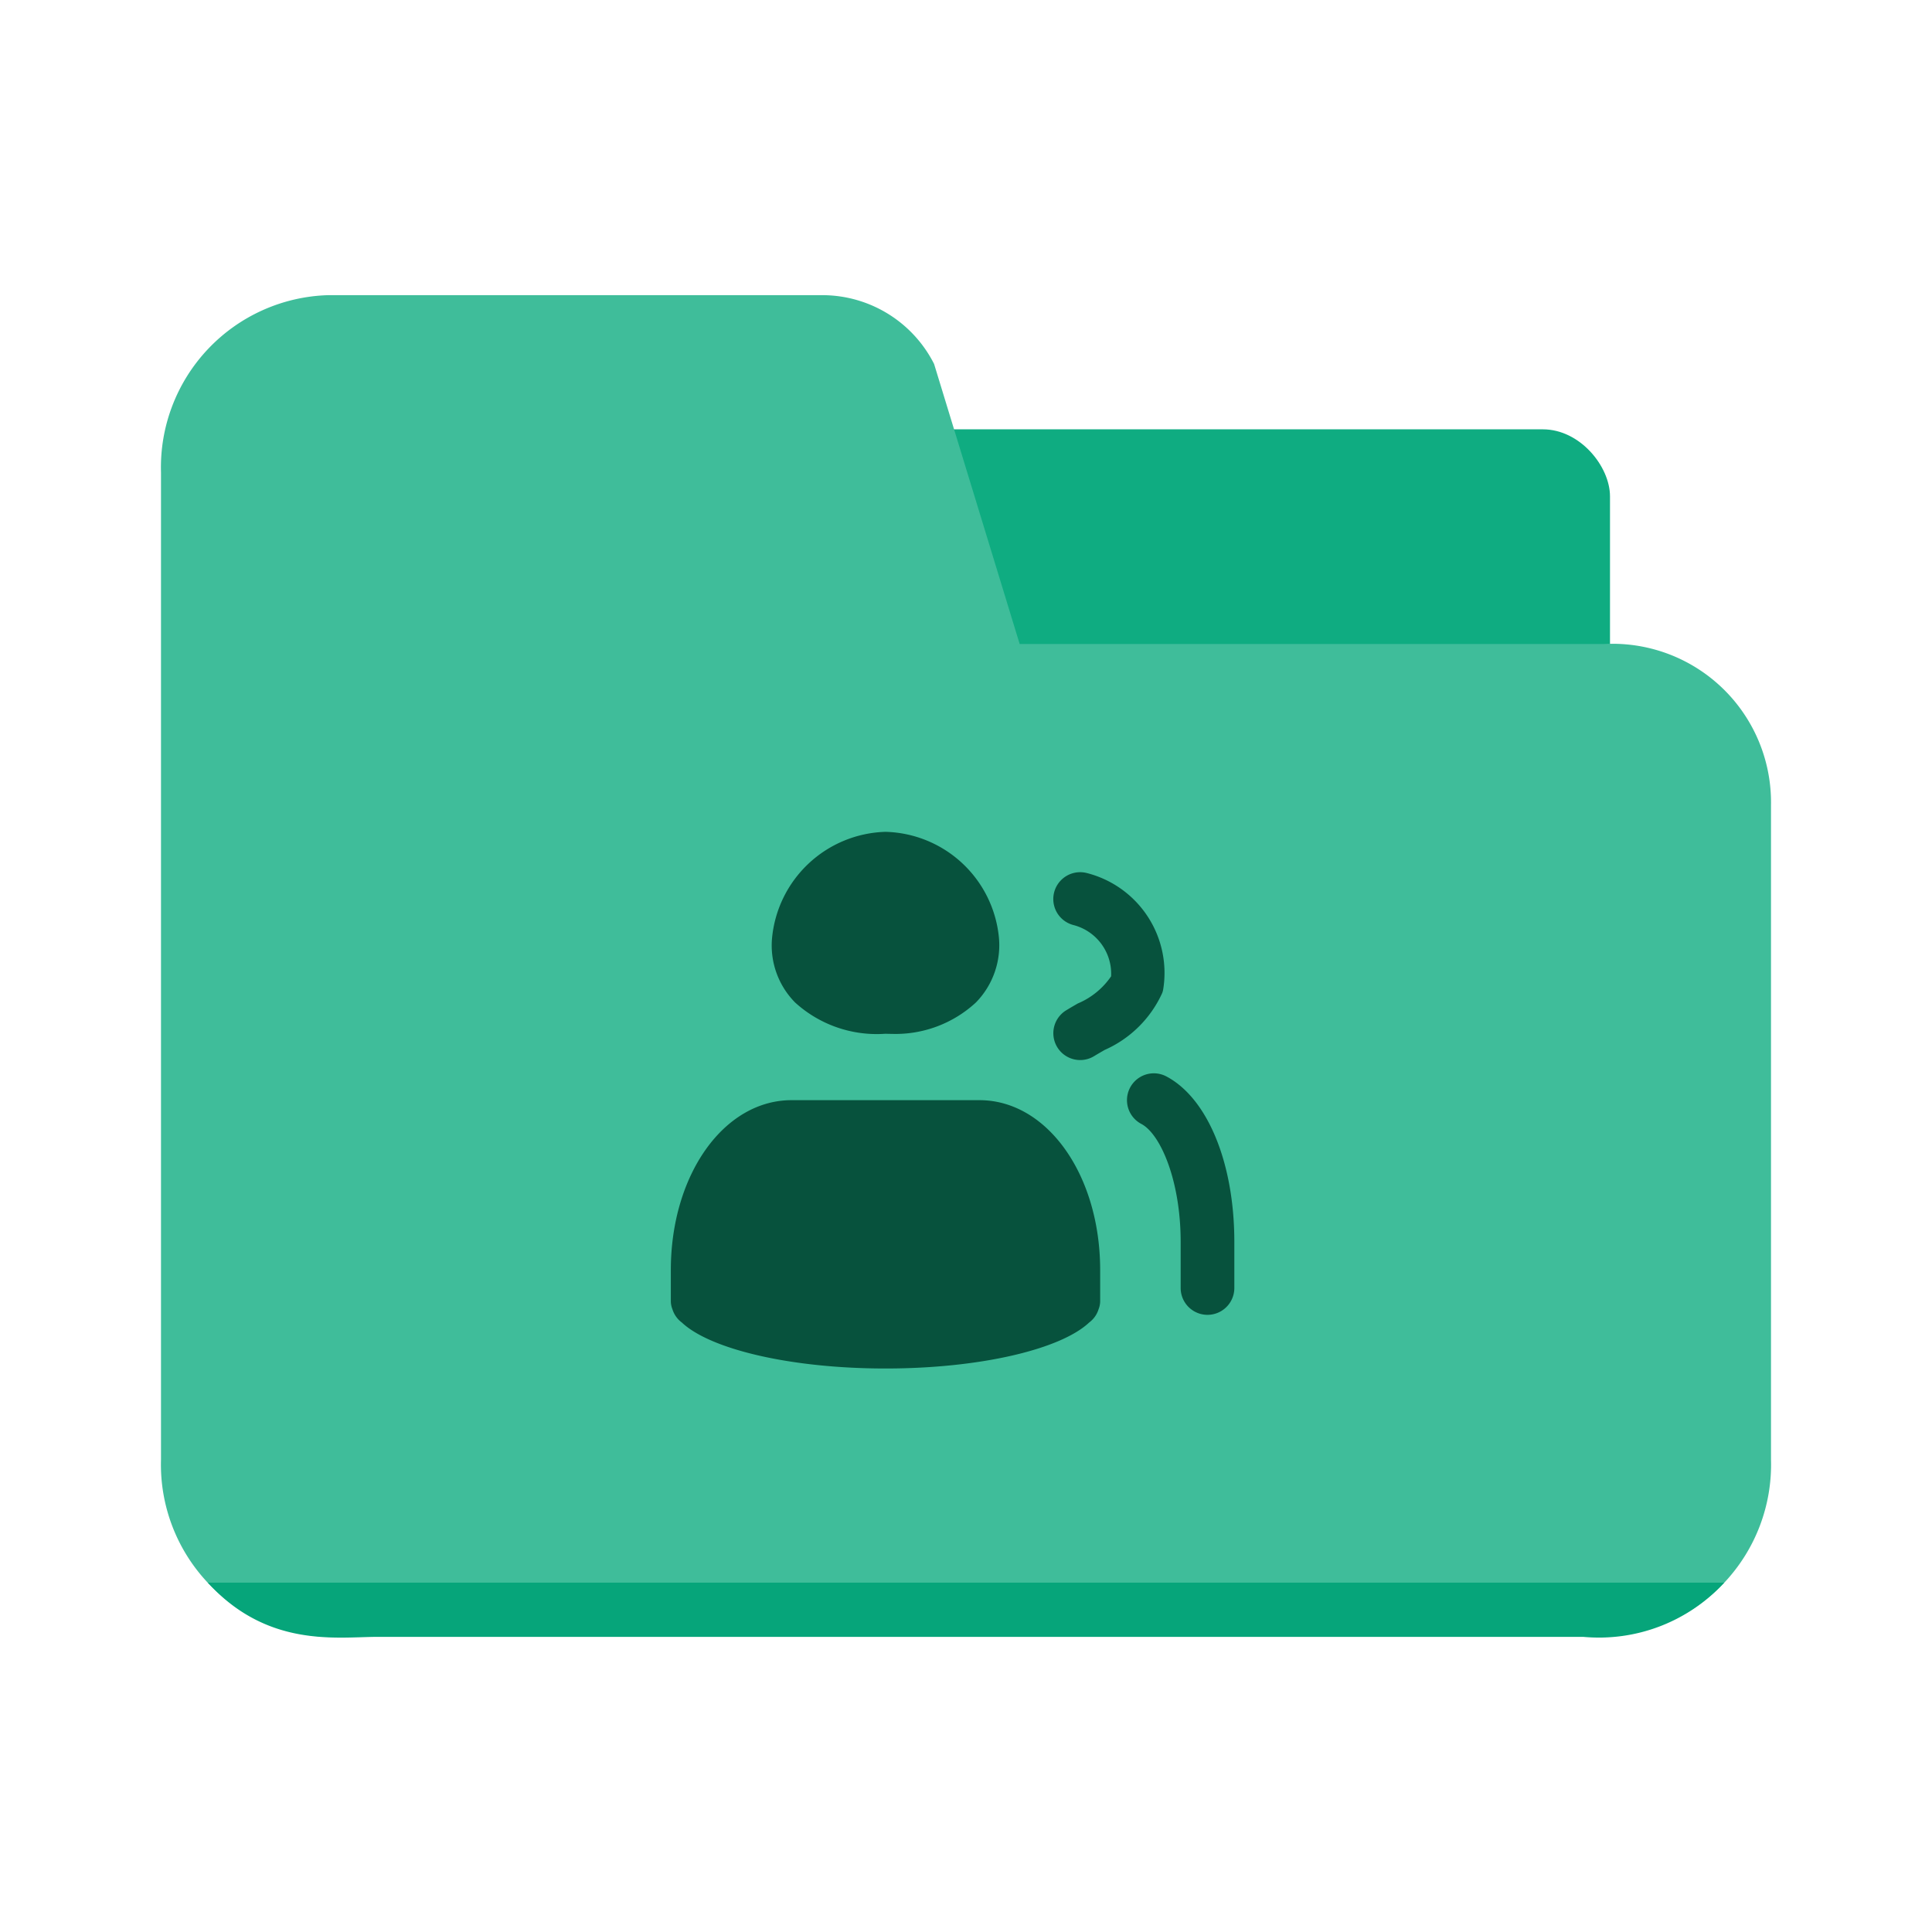 <svg xmlns="http://www.w3.org/2000/svg" viewBox="0 0 72 72"><g><rect x="32" y="16" width="28" height="15" rx="2.5" ry="2.5" style="fill:#0fac81"/><path d="M59.778,61H12.222A6.421,6.421,0,0,1,6,54.396V17.604A6.421,6.421,0,0,1,12.222,11H30.698a4.671,4.671,0,0,1,4.113,2.564L38,24H59.778A5.91,5.91,0,0,1,66,30V54.396A6.421,6.421,0,0,1,59.778,61Z" style="fill:#3fbd9a"/><path d="M7.745,58.981C9.935,61.386,12.488,61.016,14,61H59a6.337,6.337,0,0,0,5.256-2.019Z" style="fill:#06a57a"/><path d="M29.631,37.36a3.024,3.024,0,0,1-.86-2.39A4.375,4.375,0,0,1,32.996,31h.008a4.36,4.36,0,0,1,4.22,3.912,3.053,3.053,0,0,1-.855,2.448A4.416,4.416,0,0,1,33.23,38.53c-.077,0-.153-.002-.23-.005A4.519,4.519,0,0,1,29.631,37.36Zm13.836,2.755a1,1,0,1,0-.934,1.77c.721.38,1.466,2.126,1.467,4.39V48a1,1,0,0,0,2,0V46.274C45.999,43.345,45.005,40.927,43.467,40.115ZM40.165,37.397c-.144.084-.29.168-.432.255a1,1,0,0,0,.521,1.853.989.989,0,0,0,.52-.146c.129-.078.261-.154.392-.23a4.231,4.231,0,0,0,2.147-2.124.984.984,0,0,0,.031-.104A3.841,3.841,0,0,0,40.5,32.535a1,1,0,0,0-.492,1.94,1.877,1.877,0,0,1,1.4,1.909A2.835,2.835,0,0,1,40.165,37.397ZM36.5,41h-7c-2.523,0-4.5,2.782-4.5,6.333V48.5a.836.836,0,0,0,.059.291.973.973,0,0,0,.351.495C26.465,50.281,29.461,51,33,51s6.535-.719,7.59-1.714a.973.973,0,0,0,.351-.495A.836.836,0,0,0,41,48.5V47.333C41,43.782,39.023,41,36.5,41Z" style="fill:#07523d"/></g></svg>